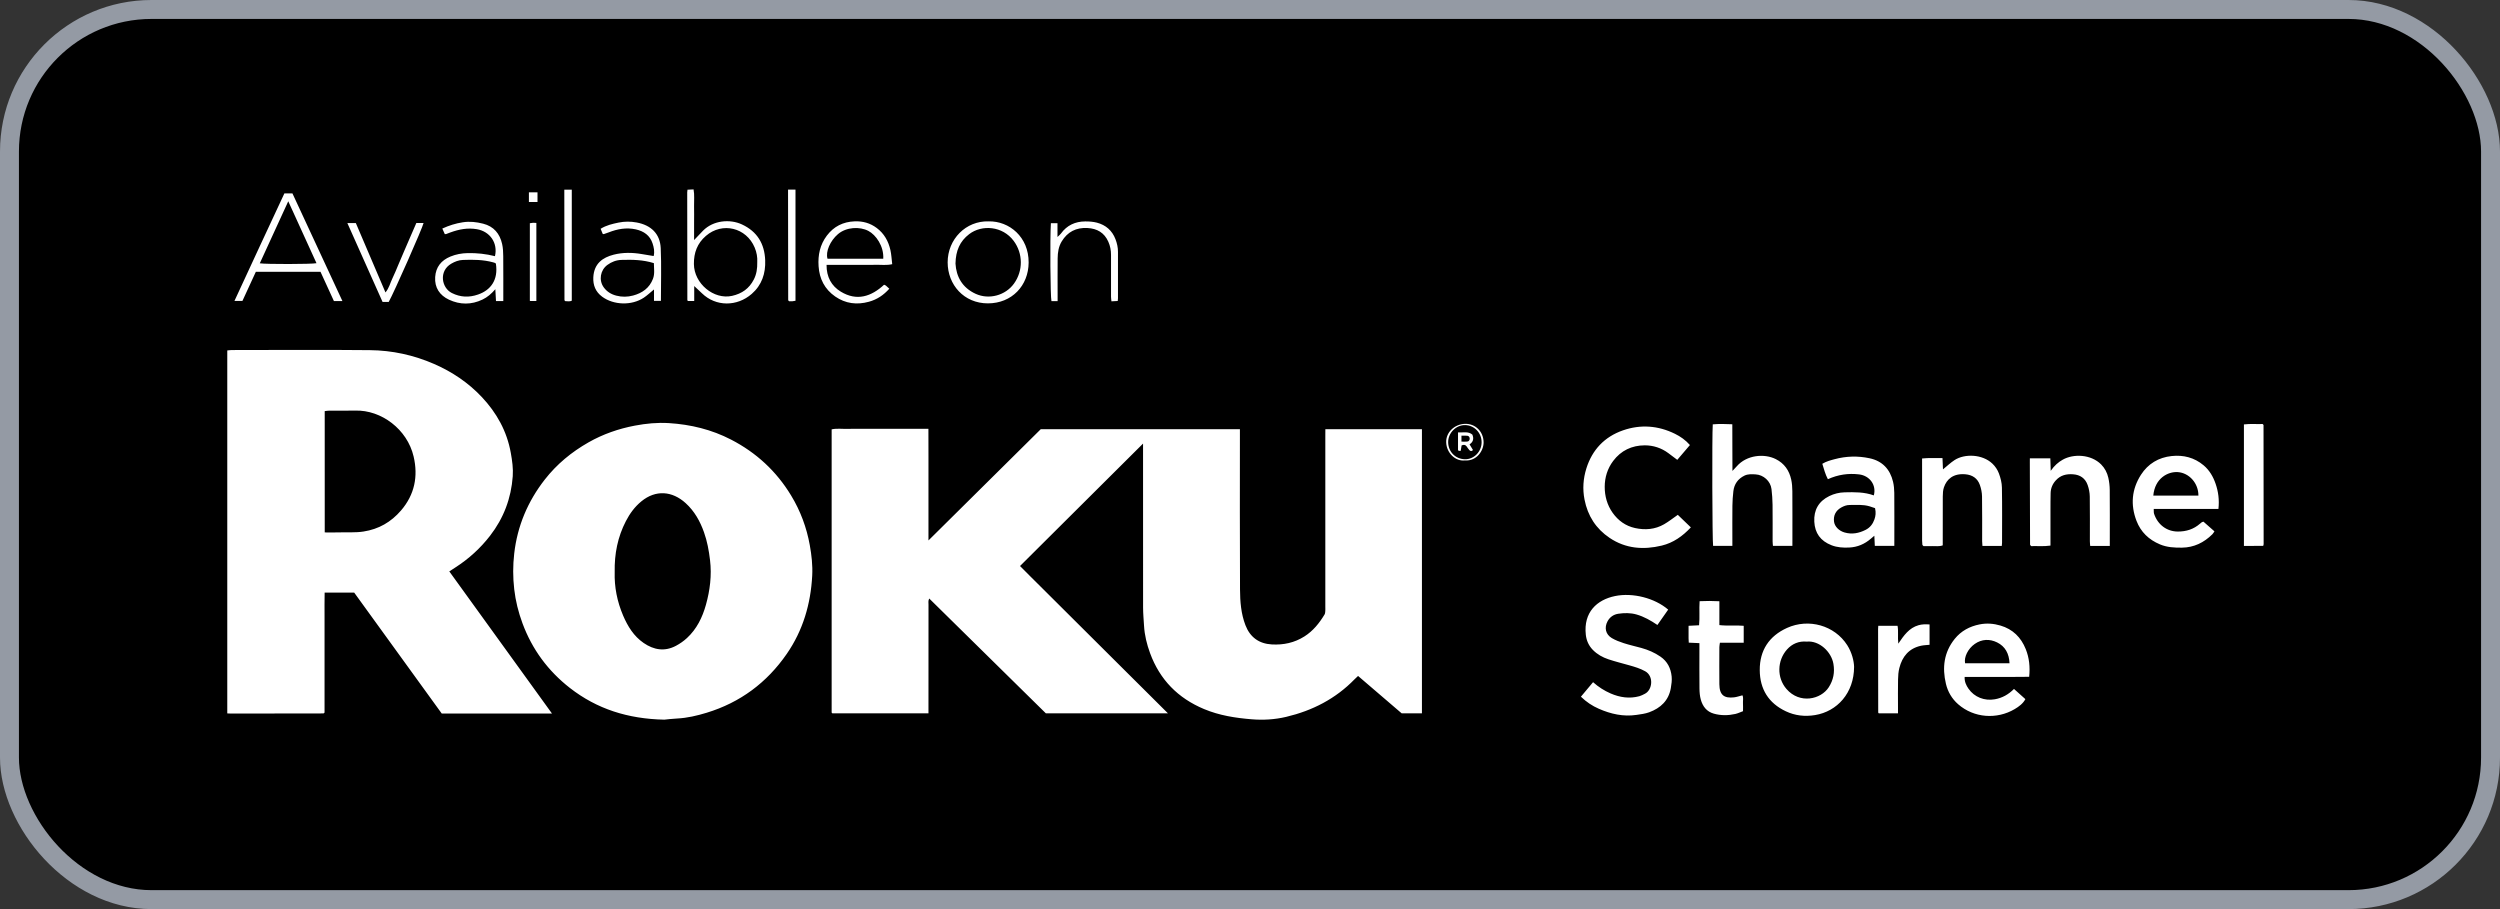 <svg width="132" height="48" viewBox="0 0 132 48" fill="none" xmlns="http://www.w3.org/2000/svg" aria-hidden="true"><rect x="0" y="0" width="132" height="48" fill="#333333" stroke="none"/><rect x="0.5" y="0.5" width="131" height="47" rx="7.5" fill="black" stroke="#949AA4"></rect><path d="M69.979 22.662C71.697 22.662 73.38 22.662 75.078 22.662C75.078 27.668 75.078 32.659 75.078 37.663C74.715 37.663 74.364 37.663 74.007 37.663C73.247 37.011 72.484 36.356 71.706 35.69C71.634 35.758 71.574 35.811 71.519 35.868C70.52 36.895 69.296 37.522 67.913 37.85C67.315 37.992 66.699 38.029 66.085 37.978C65.226 37.908 64.38 37.776 63.575 37.439C62.195 36.862 61.238 35.888 60.724 34.487C60.553 34.02 60.434 33.54 60.405 33.041C60.386 32.722 60.356 32.402 60.355 32.082C60.351 29.304 60.353 26.525 60.353 23.747C60.353 23.635 60.353 23.523 60.353 23.421C58.187 25.576 56.034 27.72 53.857 29.886C54.201 30.238 54.578 30.606 54.95 30.978C55.318 31.345 55.687 31.712 56.055 32.078C56.431 32.452 56.806 32.826 57.182 33.2C57.55 33.566 57.918 33.932 58.286 34.299C58.662 34.673 59.038 35.047 59.413 35.421C59.781 35.787 60.15 36.154 60.518 36.52C60.893 36.893 61.267 37.266 61.667 37.664C59.498 37.664 57.367 37.664 55.221 37.664C53.178 35.653 51.129 33.635 49.064 31.602C48.999 31.718 49.025 31.83 49.025 31.935C49.023 33.728 49.023 35.522 49.023 37.316C49.023 37.428 49.023 37.54 49.023 37.663C47.314 37.663 45.63 37.663 43.948 37.663C43.938 37.655 43.928 37.65 43.922 37.642C43.916 37.635 43.911 37.624 43.911 37.615C43.911 32.639 43.911 27.663 43.911 22.67C44.186 22.61 44.465 22.652 44.741 22.644C45.022 22.637 45.303 22.642 45.584 22.642C45.876 22.642 46.168 22.642 46.459 22.642C46.741 22.642 47.022 22.642 47.303 22.642C47.585 22.642 47.866 22.642 48.147 22.642C48.427 22.642 48.707 22.642 49.02 22.642C49.026 23.142 49.022 23.625 49.023 24.11C49.023 24.607 49.023 25.105 49.023 25.603C49.023 26.09 49.023 26.577 49.023 27.065C49.023 27.548 49.022 28.032 49.023 28.535C51.022 26.556 52.991 24.605 54.951 22.663C58.462 22.663 61.949 22.663 65.467 22.663C65.467 22.786 65.467 22.898 65.467 23.008C65.467 25.714 65.458 28.42 65.473 31.125C65.477 31.762 65.525 32.402 65.76 33.012C66.005 33.648 66.477 33.988 67.15 34.026C67.769 34.061 68.346 33.938 68.874 33.603C69.333 33.312 69.66 32.902 69.936 32.446C69.966 32.396 69.97 32.328 69.975 32.268C69.982 32.196 69.977 32.123 69.977 32.05C69.977 29.044 69.977 26.037 69.977 23.031C69.979 22.916 69.979 22.803 69.979 22.662ZM23.723 30.17C23.842 30.093 23.945 30.026 24.049 29.958C24.754 29.505 25.364 28.948 25.876 28.287C26.593 27.361 26.989 26.312 27.073 25.147C27.103 24.732 27.043 24.323 26.971 23.916C26.767 22.769 26.226 21.797 25.434 20.957C24.719 20.2 23.872 19.631 22.916 19.215C21.836 18.745 20.703 18.5 19.534 18.488C17.108 18.463 14.681 18.48 12.255 18.482C12.175 18.482 12.095 18.495 12 18.503C12 24.901 12 31.28 12 37.668C12.078 37.672 12.139 37.676 12.201 37.676C13.825 37.675 15.45 37.672 17.074 37.669C17.083 37.669 17.094 37.664 17.102 37.658C17.11 37.653 17.116 37.644 17.136 37.622C17.136 37.212 17.136 36.788 17.136 36.363C17.136 35.938 17.136 35.513 17.136 35.088C17.136 34.674 17.136 34.259 17.136 33.845C17.136 33.42 17.135 32.995 17.136 32.57C17.137 32.148 17.13 31.726 17.141 31.29C17.679 31.29 18.185 31.29 18.702 31.29C20.245 33.421 21.787 35.551 23.323 37.673C25.268 37.673 27.192 37.673 29.144 37.673C27.331 35.163 25.532 32.674 23.723 30.17ZM17.145 21.707C17.231 21.698 17.31 21.683 17.389 21.682C17.846 21.679 18.305 21.691 18.762 21.679C20.129 21.642 21.503 22.66 21.84 24.107C22.084 25.151 21.891 26.119 21.175 26.952C20.65 27.563 19.999 27.941 19.191 28.065C18.765 28.131 18.341 28.096 17.916 28.11C17.67 28.119 17.422 28.112 17.146 28.112C17.145 25.95 17.145 23.84 17.145 21.707ZM35.757 37.937C36.289 37.91 36.803 37.788 37.309 37.634C39.084 37.092 40.49 36.045 41.541 34.525C42.4 33.282 42.806 31.888 42.885 30.393C42.914 29.854 42.852 29.318 42.758 28.79C42.591 27.857 42.266 26.979 41.771 26.163C40.994 24.879 39.932 23.899 38.6 23.211C37.574 22.68 36.47 22.412 35.318 22.34C34.714 22.302 34.111 22.361 33.521 22.473C32.661 22.636 31.841 22.921 31.075 23.356C30.178 23.866 29.397 24.51 28.765 25.32C27.868 26.471 27.317 27.769 27.151 29.225C27.079 29.855 27.078 30.481 27.151 31.111C27.222 31.73 27.371 32.326 27.587 32.91C28.097 34.287 28.938 35.426 30.093 36.326C31.516 37.434 33.151 37.957 35.075 37.998C35.22 37.983 35.488 37.951 35.757 37.937ZM33.047 27.515C33.252 27.119 33.51 26.762 33.865 26.471C34.621 25.85 35.495 25.922 36.203 26.566C36.667 26.988 36.962 27.516 37.17 28.101C37.341 28.58 37.43 29.072 37.49 29.578C37.586 30.383 37.487 31.165 37.273 31.933C37.088 32.596 36.789 33.213 36.269 33.691C36.096 33.85 35.896 33.99 35.688 34.1C35.094 34.414 34.524 34.319 33.986 33.95C33.462 33.59 33.145 33.071 32.901 32.503C32.585 31.762 32.432 30.986 32.456 30.203C32.437 29.243 32.615 28.349 33.047 27.515ZM84.417 37.422C85.052 37.7 85.712 37.851 86.411 37.746C86.635 37.713 86.867 37.685 87.077 37.608C87.681 37.386 88.106 36.988 88.22 36.33C88.255 36.128 88.284 35.917 88.263 35.716C88.219 35.289 88.045 34.927 87.672 34.67C87.36 34.456 87.021 34.31 86.658 34.21C86.349 34.125 86.034 34.056 85.729 33.957C85.514 33.888 85.297 33.805 85.104 33.691C84.774 33.496 84.698 33.138 84.879 32.803C85.002 32.574 85.208 32.441 85.446 32.406C85.763 32.359 86.086 32.354 86.405 32.444C86.808 32.558 87.163 32.764 87.511 32.999C87.707 32.72 87.894 32.452 88.08 32.188C87.369 31.575 86.204 31.28 85.277 31.471C84.318 31.668 83.6 32.325 83.731 33.516C83.765 33.819 83.882 34.09 84.104 34.316C84.337 34.553 84.617 34.708 84.923 34.81C85.286 34.932 85.659 35.023 86.027 35.128C86.316 35.21 86.602 35.294 86.869 35.444C87.33 35.703 87.251 36.437 86.843 36.635C86.75 36.681 86.657 36.733 86.559 36.76C86.035 36.901 85.53 36.826 85.04 36.614C84.706 36.468 84.4 36.274 84.114 36.019C83.903 36.271 83.697 36.517 83.472 36.786C83.762 37.066 84.073 37.272 84.417 37.422ZM87.865 27.68C87.385 27.957 86.861 27.998 86.327 27.88C85.831 27.77 85.441 27.489 85.147 27.075C84.855 26.663 84.728 26.19 84.729 25.702C84.73 25.212 84.872 24.742 85.175 24.339C85.59 23.785 86.167 23.516 86.842 23.514C87.288 23.513 87.722 23.65 88.093 23.929C88.248 24.046 88.404 24.162 88.56 24.28C88.787 24.014 89.007 23.757 89.228 23.498C88.993 23.231 88.726 23.047 88.438 22.905C87.551 22.468 86.623 22.399 85.692 22.723C84.72 23.062 84.072 23.745 83.762 24.727C83.592 25.268 83.553 25.818 83.663 26.379C83.83 27.235 84.267 27.917 84.99 28.402C85.835 28.97 86.771 29.041 87.738 28.808C88.35 28.661 88.843 28.309 89.277 27.846C89.046 27.623 88.823 27.409 88.588 27.183C88.343 27.354 88.114 27.536 87.865 27.68ZM94.639 28.479C94.639 27.629 94.643 26.779 94.636 25.93C94.635 25.725 94.619 25.516 94.575 25.316C94.47 24.839 94.213 24.468 93.762 24.241C93.159 23.937 92.228 24.017 91.704 24.618C91.646 24.685 91.584 24.747 91.473 24.865C91.463 24.003 91.475 23.21 91.466 22.401C91.105 22.387 90.768 22.374 90.434 22.406C90.391 22.975 90.408 28.576 90.452 28.823C90.781 28.823 91.11 28.823 91.469 28.823C91.469 28.709 91.469 28.608 91.469 28.507C91.469 27.906 91.464 27.305 91.471 26.704C91.475 26.447 91.491 26.188 91.522 25.933C91.567 25.558 91.764 25.281 92.109 25.112C92.296 25.022 92.495 25.037 92.691 25.047C93.113 25.068 93.484 25.404 93.535 25.822C93.568 26.099 93.587 26.377 93.591 26.655C93.599 27.298 93.593 27.94 93.594 28.583C93.594 28.662 93.606 28.741 93.612 28.822C93.954 28.822 94.273 28.822 94.638 28.822C94.639 28.683 94.639 28.581 94.639 28.479ZM105.327 36.922C104.781 37.019 104.244 36.809 103.936 36.362C103.815 36.188 103.721 35.994 103.733 35.741C104.03 35.741 104.309 35.741 104.588 35.741C104.869 35.741 105.15 35.741 105.431 35.741C105.723 35.741 106.014 35.742 106.306 35.741C106.583 35.74 106.861 35.737 107.14 35.735C107.193 35.214 107.145 34.737 106.96 34.275C106.71 33.652 106.278 33.222 105.625 33.029C105.263 32.922 104.895 32.894 104.523 32.968C103.997 33.073 103.549 33.311 103.209 33.733C102.638 34.443 102.542 35.25 102.745 36.106C102.844 36.526 103.062 36.896 103.389 37.183C104.224 37.915 105.436 37.996 106.376 37.44C106.601 37.307 106.816 37.148 106.94 36.914C106.736 36.731 106.551 36.565 106.339 36.376C106.046 36.67 105.719 36.853 105.327 36.922ZM103.757 35.022C103.691 34.697 103.907 34.252 104.267 34C104.641 33.739 105.057 33.728 105.447 33.919C105.875 34.129 106.081 34.51 106.103 35.021C105.289 35.022 104.523 35.022 103.757 35.022ZM97.534 34.065C96.865 33.016 95.494 32.638 94.355 33.154C93.41 33.583 92.908 34.335 92.915 35.384C92.921 36.387 93.38 37.126 94.292 37.556C94.778 37.786 95.291 37.846 95.837 37.756C97 37.565 97.894 36.595 97.896 35.206C97.886 34.897 97.784 34.459 97.534 34.065ZM96.804 35.048C96.883 35.505 96.802 35.905 96.559 36.286C96.148 36.929 95.026 37.189 94.325 36.377C93.807 35.779 93.835 34.879 94.35 34.297C94.624 33.987 94.986 33.84 95.394 33.877C96.065 33.811 96.696 34.42 96.804 35.048ZM100.021 28.51C100.021 27.681 100.025 26.852 100.018 26.023C100.016 25.828 99.998 25.63 99.954 25.441C99.797 24.777 99.39 24.34 98.713 24.196C98.097 24.065 97.476 24.08 96.865 24.246C96.647 24.305 96.425 24.361 96.218 24.488C96.305 24.766 96.374 25.041 96.512 25.302C97.049 25.058 97.593 24.98 98.16 25.048C98.727 25.116 99.087 25.621 98.937 26.157C98.437 25.975 97.918 25.982 97.397 25.995C97.112 26.002 96.84 26.069 96.587 26.192C96.024 26.467 95.761 26.933 95.795 27.549C95.827 28.139 96.114 28.563 96.712 28.792C97.01 28.906 97.317 28.924 97.63 28.91C98.073 28.891 98.455 28.727 98.787 28.438C98.837 28.395 98.887 28.352 98.965 28.287C98.975 28.488 98.982 28.65 98.99 28.823C99.334 28.823 99.662 28.823 100.02 28.823C100.021 28.712 100.021 28.611 100.021 28.51ZM98.97 27.424C98.885 27.667 98.739 27.858 98.502 27.978C98.146 28.157 97.782 28.227 97.39 28.114C97.098 28.029 96.87 27.801 96.837 27.545C96.795 27.22 96.927 26.957 97.219 26.795C97.356 26.719 97.498 26.663 97.661 26.663C98.013 26.663 98.367 26.63 98.712 26.733C98.81 26.762 98.905 26.797 99.003 26.83C99.056 27.063 99.033 27.246 98.97 27.424ZM116.985 25.545C116.856 25.17 116.662 24.83 116.35 24.568C115.859 24.156 115.284 24.013 114.662 24.079C113.972 24.152 113.415 24.488 113.043 25.068C112.553 25.831 112.483 26.658 112.807 27.501C113.033 28.088 113.454 28.495 114.045 28.743C114.423 28.902 114.809 28.92 115.205 28.916C115.843 28.908 116.369 28.649 116.814 28.208C116.855 28.168 116.882 28.113 116.923 28.055C116.717 27.873 116.524 27.704 116.341 27.543C116.299 27.557 116.277 27.56 116.26 27.57C116.226 27.594 116.194 27.62 116.163 27.648C115.828 27.943 115.439 28.066 114.99 28.066C114.405 28.064 113.926 27.702 113.735 27.128C113.712 27.055 113.723 26.972 113.717 26.871C114.865 26.871 115.987 26.871 117.133 26.871C117.186 26.387 117.127 25.959 116.985 25.545ZM113.694 26.169C113.776 25.245 114.472 24.892 114.988 24.927C115.587 24.968 116.082 25.515 116.076 26.169C115.267 26.169 114.481 26.169 113.694 26.169ZM107.175 24.406C107.178 25.857 107.182 27.307 107.187 28.757C107.187 28.766 107.193 28.776 107.2 28.785C107.205 28.793 107.214 28.8 107.249 28.835C107.559 28.823 107.897 28.861 108.265 28.807C108.265 28.692 108.265 28.59 108.265 28.489C108.265 27.971 108.265 27.452 108.265 26.935C108.266 26.634 108.265 26.334 108.273 26.033C108.28 25.777 108.373 25.553 108.55 25.361C108.796 25.091 109.103 25.018 109.453 25.042C109.838 25.068 110.103 25.256 110.228 25.61C110.296 25.801 110.337 26.011 110.34 26.214C110.352 27.001 110.344 27.789 110.345 28.576C110.345 28.655 110.356 28.735 110.362 28.824C110.71 28.824 111.038 28.824 111.397 28.824C111.397 28.712 111.397 28.611 111.397 28.51C111.397 27.629 111.402 26.748 111.394 25.868C111.392 25.652 111.367 25.434 111.319 25.224C111.259 24.959 111.133 24.715 110.939 24.521C110.401 23.983 109.48 23.951 108.913 24.271C108.678 24.404 108.476 24.577 108.278 24.86C108.27 24.598 108.264 24.406 108.258 24.201C107.898 24.201 107.558 24.201 107.176 24.201C107.175 24.286 107.175 24.346 107.175 24.406ZM105.708 28.667C105.709 27.692 105.719 26.718 105.701 25.744C105.697 25.492 105.631 25.231 105.541 24.994C105.471 24.806 105.347 24.621 105.201 24.482C104.663 23.97 103.728 23.95 103.2 24.293C102.988 24.431 102.803 24.61 102.589 24.783C102.581 24.594 102.572 24.403 102.563 24.185C102.198 24.195 101.851 24.167 101.486 24.208C101.486 25.667 101.486 27.106 101.487 28.546C101.487 28.618 101.495 28.69 101.501 28.762C101.501 28.771 101.509 28.781 101.515 28.789C101.521 28.797 101.529 28.804 101.562 28.835C101.702 28.835 101.867 28.841 102.032 28.834C102.204 28.827 102.382 28.866 102.577 28.795C102.577 28.687 102.577 28.586 102.577 28.484C102.577 27.727 102.574 26.971 102.579 26.214C102.581 26.051 102.588 25.879 102.641 25.727C102.787 25.303 103.127 24.991 103.762 25.041C104.145 25.072 104.413 25.254 104.538 25.608C104.606 25.799 104.648 26.009 104.651 26.212C104.664 26.999 104.656 27.787 104.657 28.575C104.657 28.654 104.667 28.735 104.673 28.825C105.02 28.825 105.349 28.825 105.694 28.825C105.7 28.766 105.708 28.716 105.708 28.667ZM90.783 33.005C90.783 32.581 90.783 32.171 90.783 31.746C90.418 31.726 90.081 31.726 89.739 31.743C89.709 32.179 89.754 32.591 89.711 33.014C89.521 33.024 89.349 33.033 89.156 33.042C89.156 33.276 89.155 33.491 89.156 33.707C89.157 33.778 89.163 33.848 89.167 33.932C89.353 33.941 89.526 33.949 89.729 33.958C89.729 34.076 89.729 34.176 89.729 34.277C89.729 34.971 89.724 35.665 89.732 36.359C89.734 36.554 89.751 36.755 89.803 36.941C89.903 37.296 90.109 37.573 90.488 37.68C90.866 37.787 91.247 37.782 91.626 37.697C91.764 37.665 91.893 37.601 92.031 37.551C92.031 37.39 92.037 37.255 92.029 37.122C92.021 36.985 92.064 36.841 92 36.712C91.839 36.753 91.701 36.804 91.559 36.82C91.046 36.878 90.787 36.71 90.782 36.127C90.776 35.474 90.78 34.822 90.782 34.169C90.782 34.1 90.799 34.031 90.811 33.936C91.237 33.936 91.649 33.936 92.068 33.936C92.068 33.63 92.068 33.352 92.068 33.042C91.635 33.002 91.22 33.056 90.783 33.005ZM101.3 33.011C100.8 33.153 100.527 33.547 100.23 33.985C100.19 33.63 100.245 33.33 100.191 33.044C99.842 33.044 99.513 33.044 99.173 33.044C99.169 33.109 99.163 33.159 99.163 33.21C99.165 34.68 99.167 36.151 99.17 37.621C99.17 37.63 99.177 37.64 99.184 37.647C99.19 37.655 99.198 37.662 99.2 37.665C99.535 37.665 99.864 37.665 100.214 37.665C100.214 37.547 100.214 37.444 100.214 37.343C100.214 36.856 100.207 36.369 100.217 35.882C100.22 35.678 100.235 35.467 100.286 35.27C100.44 34.664 100.792 34.233 101.432 34.095C101.58 34.063 101.733 34.061 101.881 34.045C101.881 33.681 101.881 33.341 101.881 32.971C101.666 32.958 101.486 32.958 101.3 33.011ZM119.497 28.823C119.507 28.784 119.52 28.755 119.52 28.726C119.519 26.632 119.517 24.539 119.514 22.445C119.514 22.437 119.506 22.427 119.499 22.42C119.493 22.412 119.485 22.405 119.466 22.388C119.147 22.4 118.817 22.367 118.479 22.409C118.479 24.548 118.479 26.671 118.479 28.824C118.836 28.823 119.165 28.823 119.497 28.823ZM17.631 15.897C17.785 15.897 17.918 15.897 18.08 15.897C17.194 13.987 16.316 12.097 15.44 10.21C15.291 10.21 15.159 10.21 15.016 10.21C14.137 12.097 13.26 13.977 12.379 15.889C12.551 15.889 12.679 15.889 12.8 15.889C13.041 15.365 13.274 14.86 13.508 14.352C14.653 14.352 15.784 14.352 16.923 14.352C17.163 14.875 17.398 15.389 17.631 15.897ZM16.711 13.897C16.451 13.951 14.043 13.956 13.717 13.903C14.209 12.83 14.697 11.766 15.22 10.627C15.736 11.761 16.223 12.827 16.711 13.897ZM36.648 11.774C36.648 11.474 36.654 11.173 36.647 10.873C36.64 10.587 36.677 10.299 36.62 10C36.505 10.006 36.405 10.011 36.3 10.016C36.294 10.076 36.285 10.116 36.285 10.156C36.287 12.052 36.289 13.948 36.292 15.844C36.292 15.853 36.298 15.863 36.303 15.871C36.309 15.88 36.318 15.886 36.324 15.892C36.426 15.892 36.526 15.892 36.655 15.892C36.655 15.624 36.655 15.372 36.655 15.103C36.807 15.245 36.937 15.362 37.062 15.485C37.799 16.202 38.917 16.192 39.689 15.52C40.225 15.053 40.429 14.441 40.402 13.742C40.368 12.869 39.981 12.225 39.175 11.85C38.542 11.554 37.66 11.633 37.122 12.178C36.972 12.33 36.827 12.487 36.648 12.675C36.648 12.35 36.648 12.062 36.648 11.774ZM39.8 14.761C39.556 15.233 39.179 15.504 38.653 15.622C37.691 15.836 36.647 14.977 36.638 13.939C36.632 13.34 36.819 12.847 37.272 12.455C38.139 11.705 39.407 12.018 39.848 13.073C39.954 13.326 39.998 13.588 39.983 13.837C39.99 14.175 39.947 14.477 39.8 14.761ZM26.571 13.527C26.569 13.312 26.56 13.091 26.512 12.882C26.389 12.336 26.072 11.952 25.509 11.81C25.156 11.721 24.805 11.679 24.434 11.737C24.06 11.795 23.712 11.903 23.354 12.068C23.403 12.178 23.447 12.275 23.485 12.361C23.53 12.361 23.541 12.364 23.55 12.36C23.628 12.332 23.705 12.301 23.782 12.272C24.235 12.107 24.69 12.018 25.18 12.102C25.869 12.22 26.297 12.828 26.134 13.526C25.661 13.406 25.181 13.354 24.692 13.364C24.375 13.371 24.073 13.426 23.782 13.546C23.298 13.745 23.012 14.099 22.977 14.627C22.94 15.189 23.217 15.593 23.706 15.823C24.286 16.095 24.889 16.1 25.48 15.815C25.732 15.694 25.94 15.517 26.154 15.271C26.167 15.513 26.177 15.704 26.188 15.896C26.321 15.896 26.433 15.896 26.574 15.896C26.574 15.082 26.578 14.305 26.571 13.527ZM25.241 15.551C24.766 15.716 24.315 15.699 23.859 15.472C23.309 15.197 23.16 14.311 23.827 13.922C24.016 13.812 24.219 13.733 24.443 13.725C24.984 13.704 25.521 13.709 26.048 13.854C26.078 13.862 26.108 13.87 26.136 13.883C26.154 13.891 26.168 13.909 26.183 13.922C26.317 14.782 25.907 15.321 25.241 15.551ZM33.886 13.415C33.389 13.33 32.887 13.323 32.401 13.447C31.826 13.594 31.363 13.913 31.327 14.643C31.307 15.058 31.445 15.408 31.794 15.666C32.4 16.114 33.352 16.145 33.995 15.717C34.174 15.597 34.331 15.446 34.531 15.283C34.531 15.498 34.531 15.69 34.531 15.885C34.671 15.885 34.778 15.885 34.896 15.885C34.896 14.943 34.928 14.02 34.886 13.1C34.852 12.35 34.382 11.889 33.615 11.747C33.293 11.687 32.977 11.687 32.658 11.753C32.335 11.82 32.013 11.893 31.713 12.08C31.755 12.183 31.793 12.273 31.824 12.351C31.858 12.358 31.87 12.365 31.878 12.362C31.966 12.332 32.055 12.303 32.142 12.269C32.604 12.087 33.077 12.002 33.571 12.111C33.995 12.206 34.318 12.43 34.456 12.854C34.523 13.059 34.572 13.274 34.514 13.519C34.295 13.483 34.09 13.45 33.886 13.415ZM34.477 14.721C34.291 15.207 33.915 15.473 33.428 15.604C33.133 15.683 32.837 15.688 32.538 15.609C32.265 15.538 32.041 15.398 31.878 15.173C31.605 14.797 31.695 14.262 32.071 13.987C32.293 13.825 32.54 13.731 32.82 13.723C33.391 13.706 33.957 13.715 34.525 13.894C34.525 14.174 34.581 14.451 34.477 14.721ZM44.529 13.984C44.811 13.984 45.092 13.984 45.373 13.984C45.665 13.984 45.956 13.99 46.248 13.982C46.524 13.975 46.803 14.018 47.109 13.949C47.077 13.689 47.067 13.439 47.013 13.2C46.908 12.735 46.685 12.332 46.293 12.039C45.946 11.779 45.557 11.67 45.125 11.687C44.515 11.71 44.024 11.956 43.657 12.442C43.297 12.92 43.182 13.465 43.221 14.053C43.264 14.724 43.544 15.271 44.098 15.655C44.639 16.03 45.238 16.109 45.88 15.932C46.314 15.813 46.657 15.578 46.956 15.244C46.884 15.178 46.833 15.127 46.777 15.081C46.754 15.062 46.722 15.054 46.679 15.034C46.004 15.66 45.239 15.913 44.395 15.4C43.903 15.102 43.637 14.626 43.642 13.984C43.969 13.984 44.249 13.984 44.529 13.984ZM43.693 13.662C43.579 13.289 43.836 12.711 44.243 12.363C44.69 11.982 45.395 11.954 45.85 12.192C46.245 12.399 46.675 12.995 46.636 13.662C45.639 13.662 44.665 13.662 43.693 13.662ZM50.036 13.851C50.036 15.034 50.896 16.02 52.165 16.018C53.423 16.016 54.305 15.085 54.312 13.864C54.321 12.511 53.288 11.665 52.199 11.688C50.997 11.653 50.037 12.629 50.036 13.851ZM51.172 12.363C51.843 11.849 52.936 11.929 53.523 12.719C54.021 13.389 54.025 14.298 53.539 14.973C53.089 15.599 52.22 15.836 51.517 15.515C50.796 15.185 50.49 14.596 50.45 13.918C50.462 13.233 50.684 12.736 51.172 12.363ZM55.842 15.57C55.842 14.927 55.837 14.285 55.844 13.642C55.847 13.33 55.892 13.021 56.058 12.748C56.366 12.241 56.818 12.007 57.416 12.039C57.931 12.067 58.308 12.286 58.52 12.764C58.618 12.984 58.663 13.215 58.662 13.457C58.659 14.193 58.66 14.929 58.662 15.665C58.662 15.743 58.676 15.821 58.685 15.91C58.809 15.903 58.91 15.897 59.016 15.892C59.022 15.833 59.029 15.793 59.029 15.753C59.029 14.934 59.024 14.115 59.029 13.296C59.03 13.063 58.979 12.846 58.898 12.632C58.722 12.172 58.387 11.88 57.916 11.756C57.718 11.705 57.506 11.69 57.301 11.691C56.771 11.694 56.333 11.895 56.017 12.332C55.979 12.384 55.925 12.424 55.835 12.513C55.835 12.23 55.835 12.006 55.835 11.784C55.699 11.784 55.592 11.784 55.487 11.784C55.435 12.59 55.458 15.665 55.517 15.901C55.609 15.901 55.702 15.901 55.842 15.901C55.842 15.774 55.842 15.672 55.842 15.57ZM20.524 15.942C20.788 15.48 22.321 12.008 22.365 11.774C22.242 11.774 22.12 11.774 21.983 11.774C21.875 12.023 21.768 12.268 21.662 12.513C21.555 12.76 21.448 13.006 21.342 13.253C21.24 13.49 21.14 13.728 21.038 13.966C20.933 14.213 20.835 14.463 20.717 14.704C20.603 14.938 20.549 15.204 20.353 15.441C19.822 14.196 19.304 12.984 18.788 11.777C18.63 11.777 18.499 11.777 18.34 11.777C18.964 13.174 19.578 14.549 20.2 15.943C20.331 15.942 20.432 15.942 20.524 15.942ZM41.609 10.253C41.612 12.118 41.614 13.984 41.617 15.849C41.617 15.858 41.626 15.867 41.632 15.875C41.638 15.882 41.647 15.888 41.669 15.907C41.716 15.907 41.779 15.911 41.841 15.906C41.898 15.902 41.956 15.889 42.002 15.881C42.002 13.914 42.002 11.969 42.002 10.012C41.875 10.012 41.763 10.012 41.609 10.012C41.609 10.111 41.609 10.182 41.609 10.253ZM29.796 10.221C29.799 12.097 29.801 13.972 29.804 15.848C29.804 15.857 29.812 15.866 29.818 15.874C29.825 15.881 29.833 15.887 29.849 15.901C29.961 15.9 30.084 15.933 30.19 15.878C30.19 13.915 30.19 11.969 30.19 10.013C30.063 10.013 29.951 10.013 29.796 10.013C29.796 10.1 29.796 10.16 29.796 10.221ZM28.32 15.892C28.32 14.513 28.32 13.149 28.32 11.771C28.256 11.768 28.205 11.76 28.155 11.762C28.096 11.766 28.038 11.777 27.976 11.786C27.976 13.159 27.976 14.515 27.976 15.891C28.111 15.892 28.212 15.892 28.32 15.892ZM78.334 23.352C78.328 22.779 77.891 22.361 77.349 22.379C76.796 22.398 76.339 22.826 76.359 23.36C76.38 23.927 76.853 24.365 77.339 24.312C77.964 24.359 78.338 23.802 78.334 23.352ZM77.348 24.248C76.829 24.236 76.471 23.838 76.463 23.356C76.454 22.861 76.882 22.433 77.364 22.445C77.849 22.457 78.231 22.859 78.229 23.355C78.226 23.845 77.828 24.258 77.348 24.248ZM27.926 10.155C27.926 10.334 27.926 10.495 27.926 10.664C28.084 10.664 28.225 10.664 28.38 10.664C28.38 10.491 28.38 10.329 28.38 10.155C28.207 10.155 28.066 10.155 27.926 10.155ZM76.983 23.754C76.983 23.77 77.006 23.786 77.02 23.805C77.049 23.805 77.079 23.805 77.126 23.805C77.142 23.706 77.158 23.608 77.173 23.519C77.286 23.468 77.37 23.479 77.436 23.568C77.485 23.635 77.527 23.708 77.584 23.767C77.637 23.823 77.705 23.841 77.773 23.761C77.715 23.665 77.657 23.57 77.593 23.462C77.793 23.331 77.827 23.156 77.74 22.946C77.519 22.763 77.262 22.848 76.983 22.83C76.982 23.158 76.981 23.456 76.983 23.754ZM77.165 23.005C77.279 23.005 77.379 22.995 77.477 23.008C77.553 23.018 77.601 23.079 77.6 23.161C77.6 23.244 77.552 23.303 77.475 23.314C77.385 23.326 77.292 23.317 77.165 23.317C77.165 23.203 77.165 23.117 77.165 23.005Z" fill="white"></path></svg>